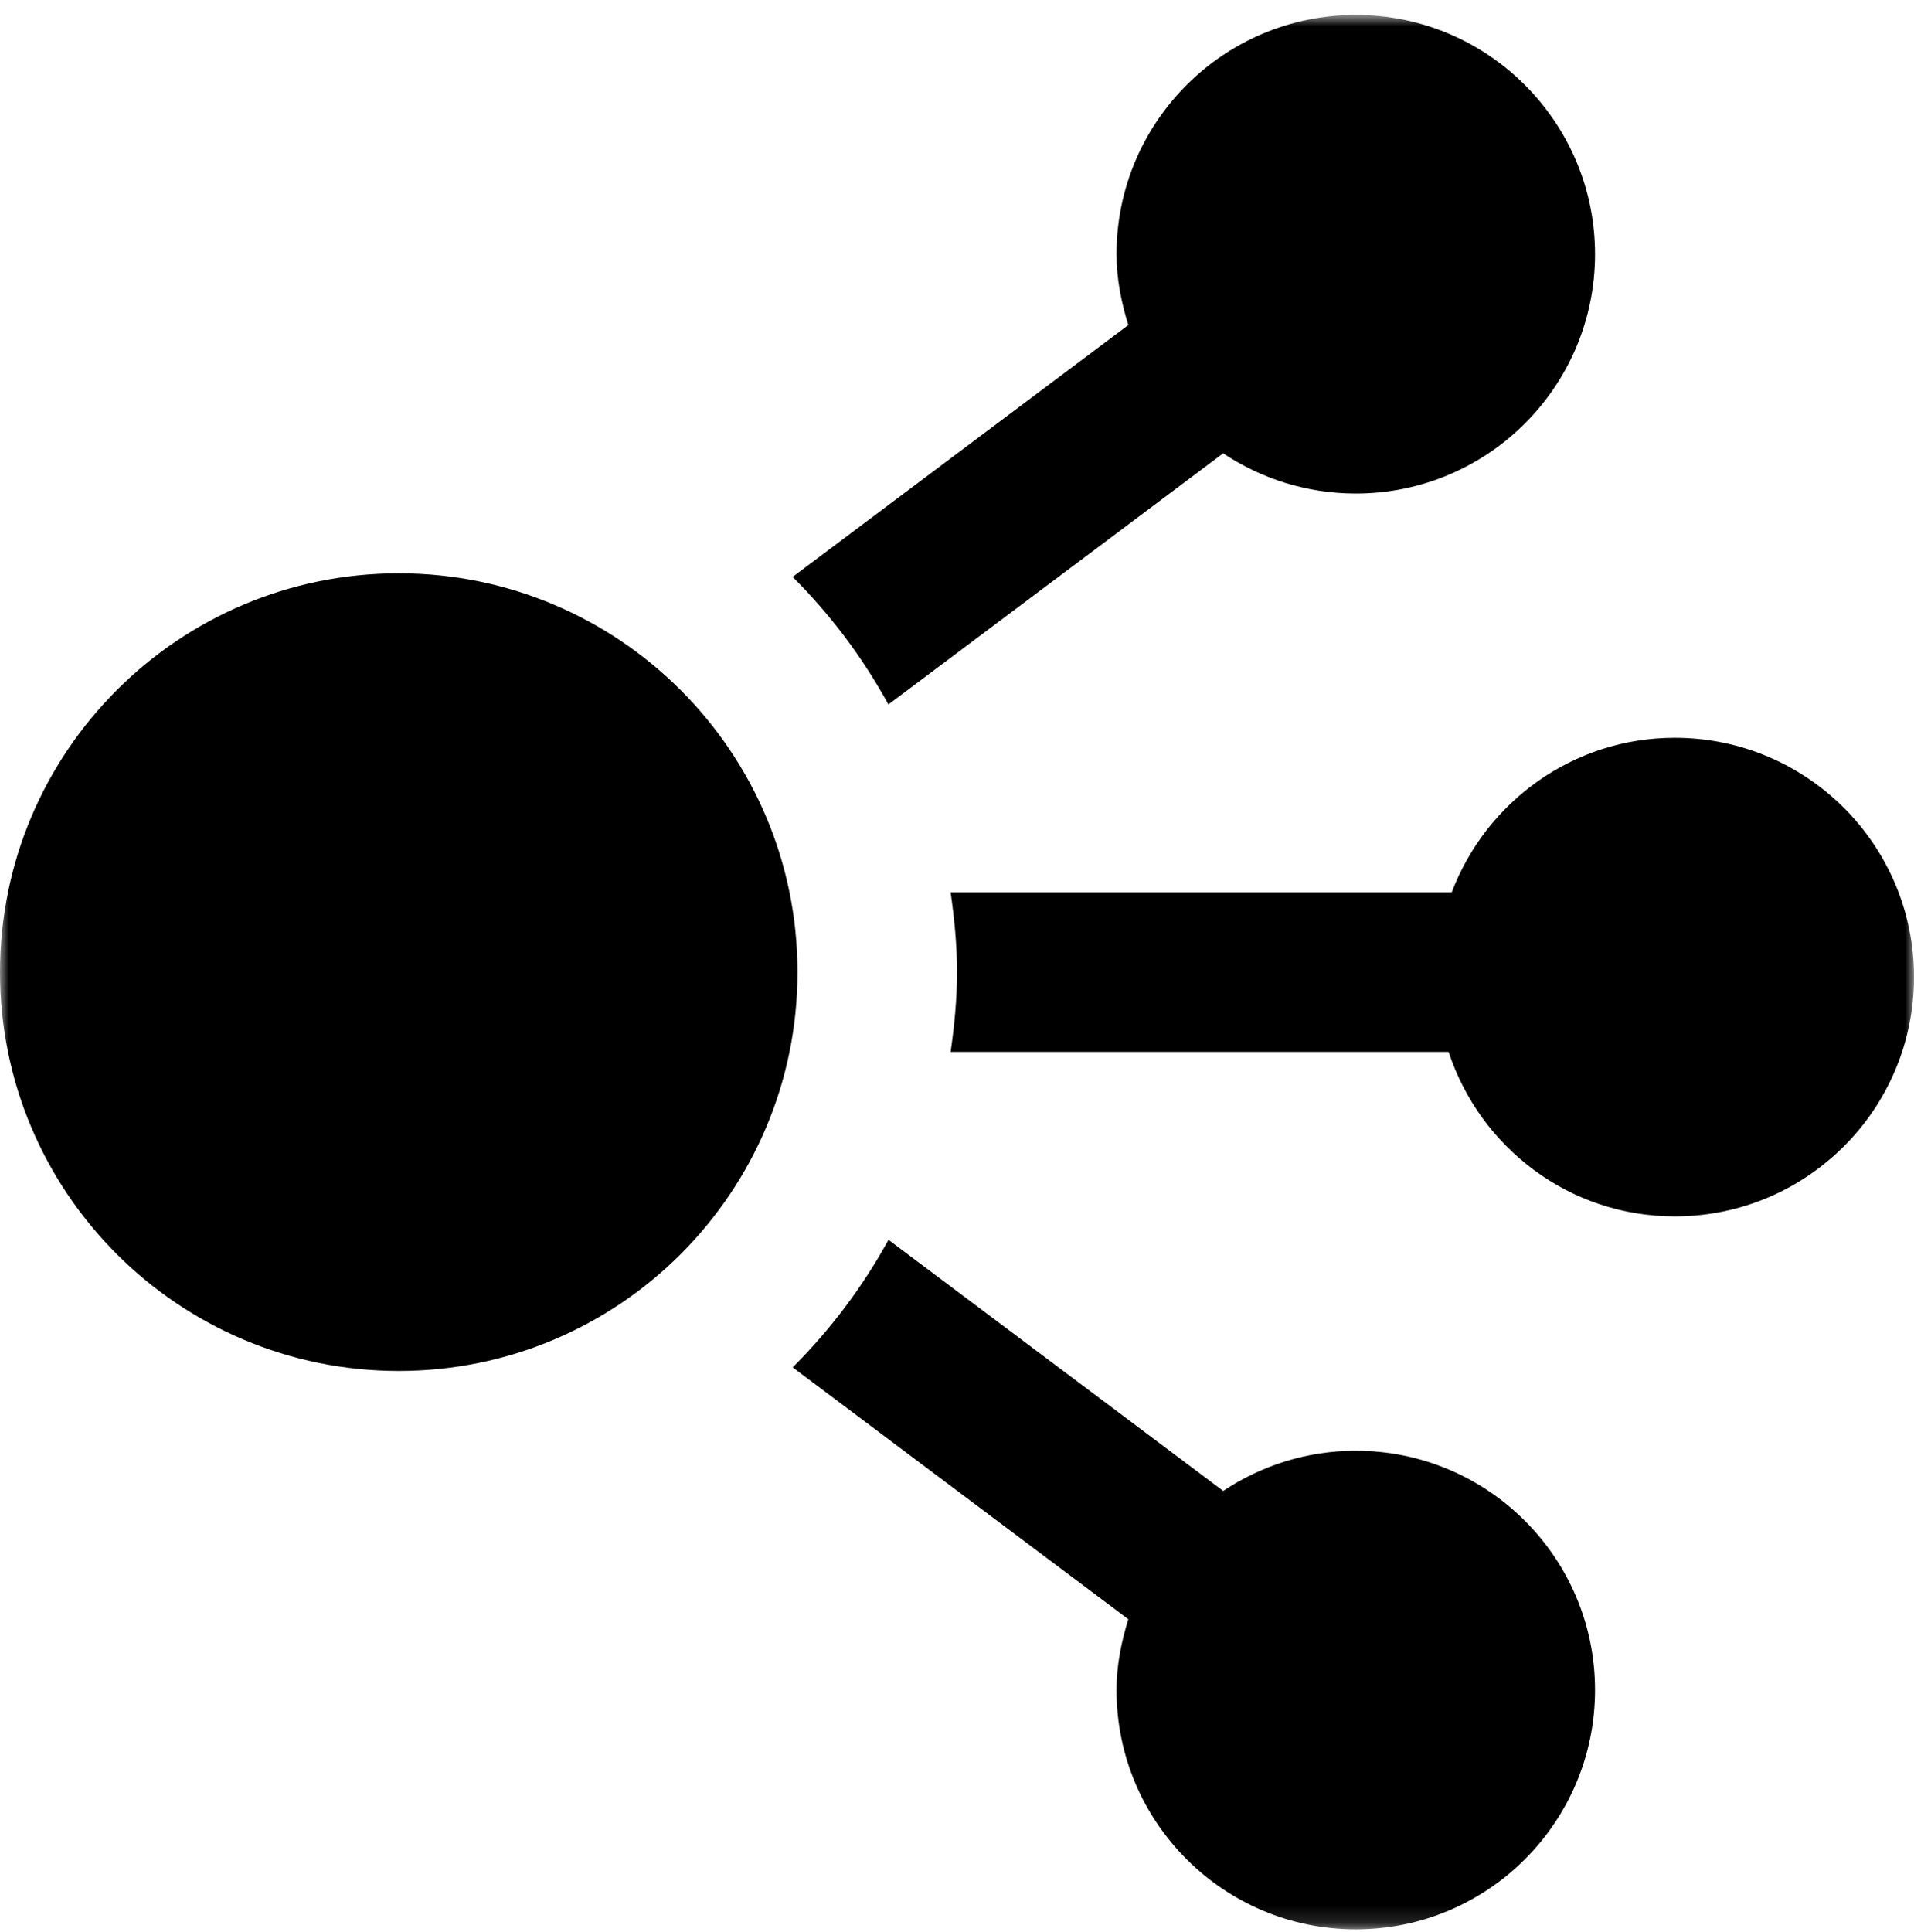 <svg width="110" height="111" viewBox="0 0 110 111" fill="none" xmlns="http://www.w3.org/2000/svg">
<mask id="mask0_0_324" style="mask-type:luminance" maskUnits="userSpaceOnUse" x="0" y="0" width="110" height="111">
<path fill-rule="evenodd" clip-rule="evenodd" d="M110 0.858V110.858H0V0.858H110V0.858Z" fill="white"/>
</mask>
<g mask="url(#mask0_0_324)">
<path fill-rule="evenodd" clip-rule="evenodd" d="M22.917 78.775C10.258 78.775 0 68.513 0 55.859C0 43.204 10.258 32.942 22.917 32.942C35.571 32.942 45.833 43.204 45.833 55.859C45.833 68.513 35.571 78.775 22.917 78.775V78.775ZM64.167 14.608C64.167 16.038 64.446 17.386 64.845 18.678L45.554 33.148C47.722 35.306 49.573 37.772 51.058 40.477L70.295 26.048C72.481 27.501 75.098 28.358 77.917 28.358C85.507 28.358 91.667 22.203 91.667 14.608C91.667 7.014 85.507 0.858 77.917 0.858C70.322 0.858 64.167 7.014 64.167 14.608V14.608Z" fill="black"/>
<path fill-rule="evenodd" clip-rule="evenodd" d="M77.917 110.859C85.507 110.859 91.667 104.703 91.667 97.109C91.667 89.514 85.507 83.359 77.917 83.359C75.098 83.359 72.481 84.216 70.299 85.669L51.063 71.24C49.578 73.944 47.722 76.41 45.558 78.569L64.845 93.039C64.446 94.331 64.167 95.679 64.167 97.109C64.167 104.703 70.322 110.859 77.917 110.859V110.859Z" fill="black"/>
<path fill-rule="evenodd" clip-rule="evenodd" d="M96.25 42.393C90.379 42.393 85.401 46.091 83.43 51.275H54.633C54.849 52.778 55 54.3 55 55.858C55 57.417 54.849 58.938 54.633 60.442H83.252C85.062 65.919 90.163 69.893 96.25 69.893C103.84 69.893 110 63.737 110 56.143C110 48.548 103.84 42.393 96.25 42.393V42.393Z" fill="black"/>
</g>
</svg>
